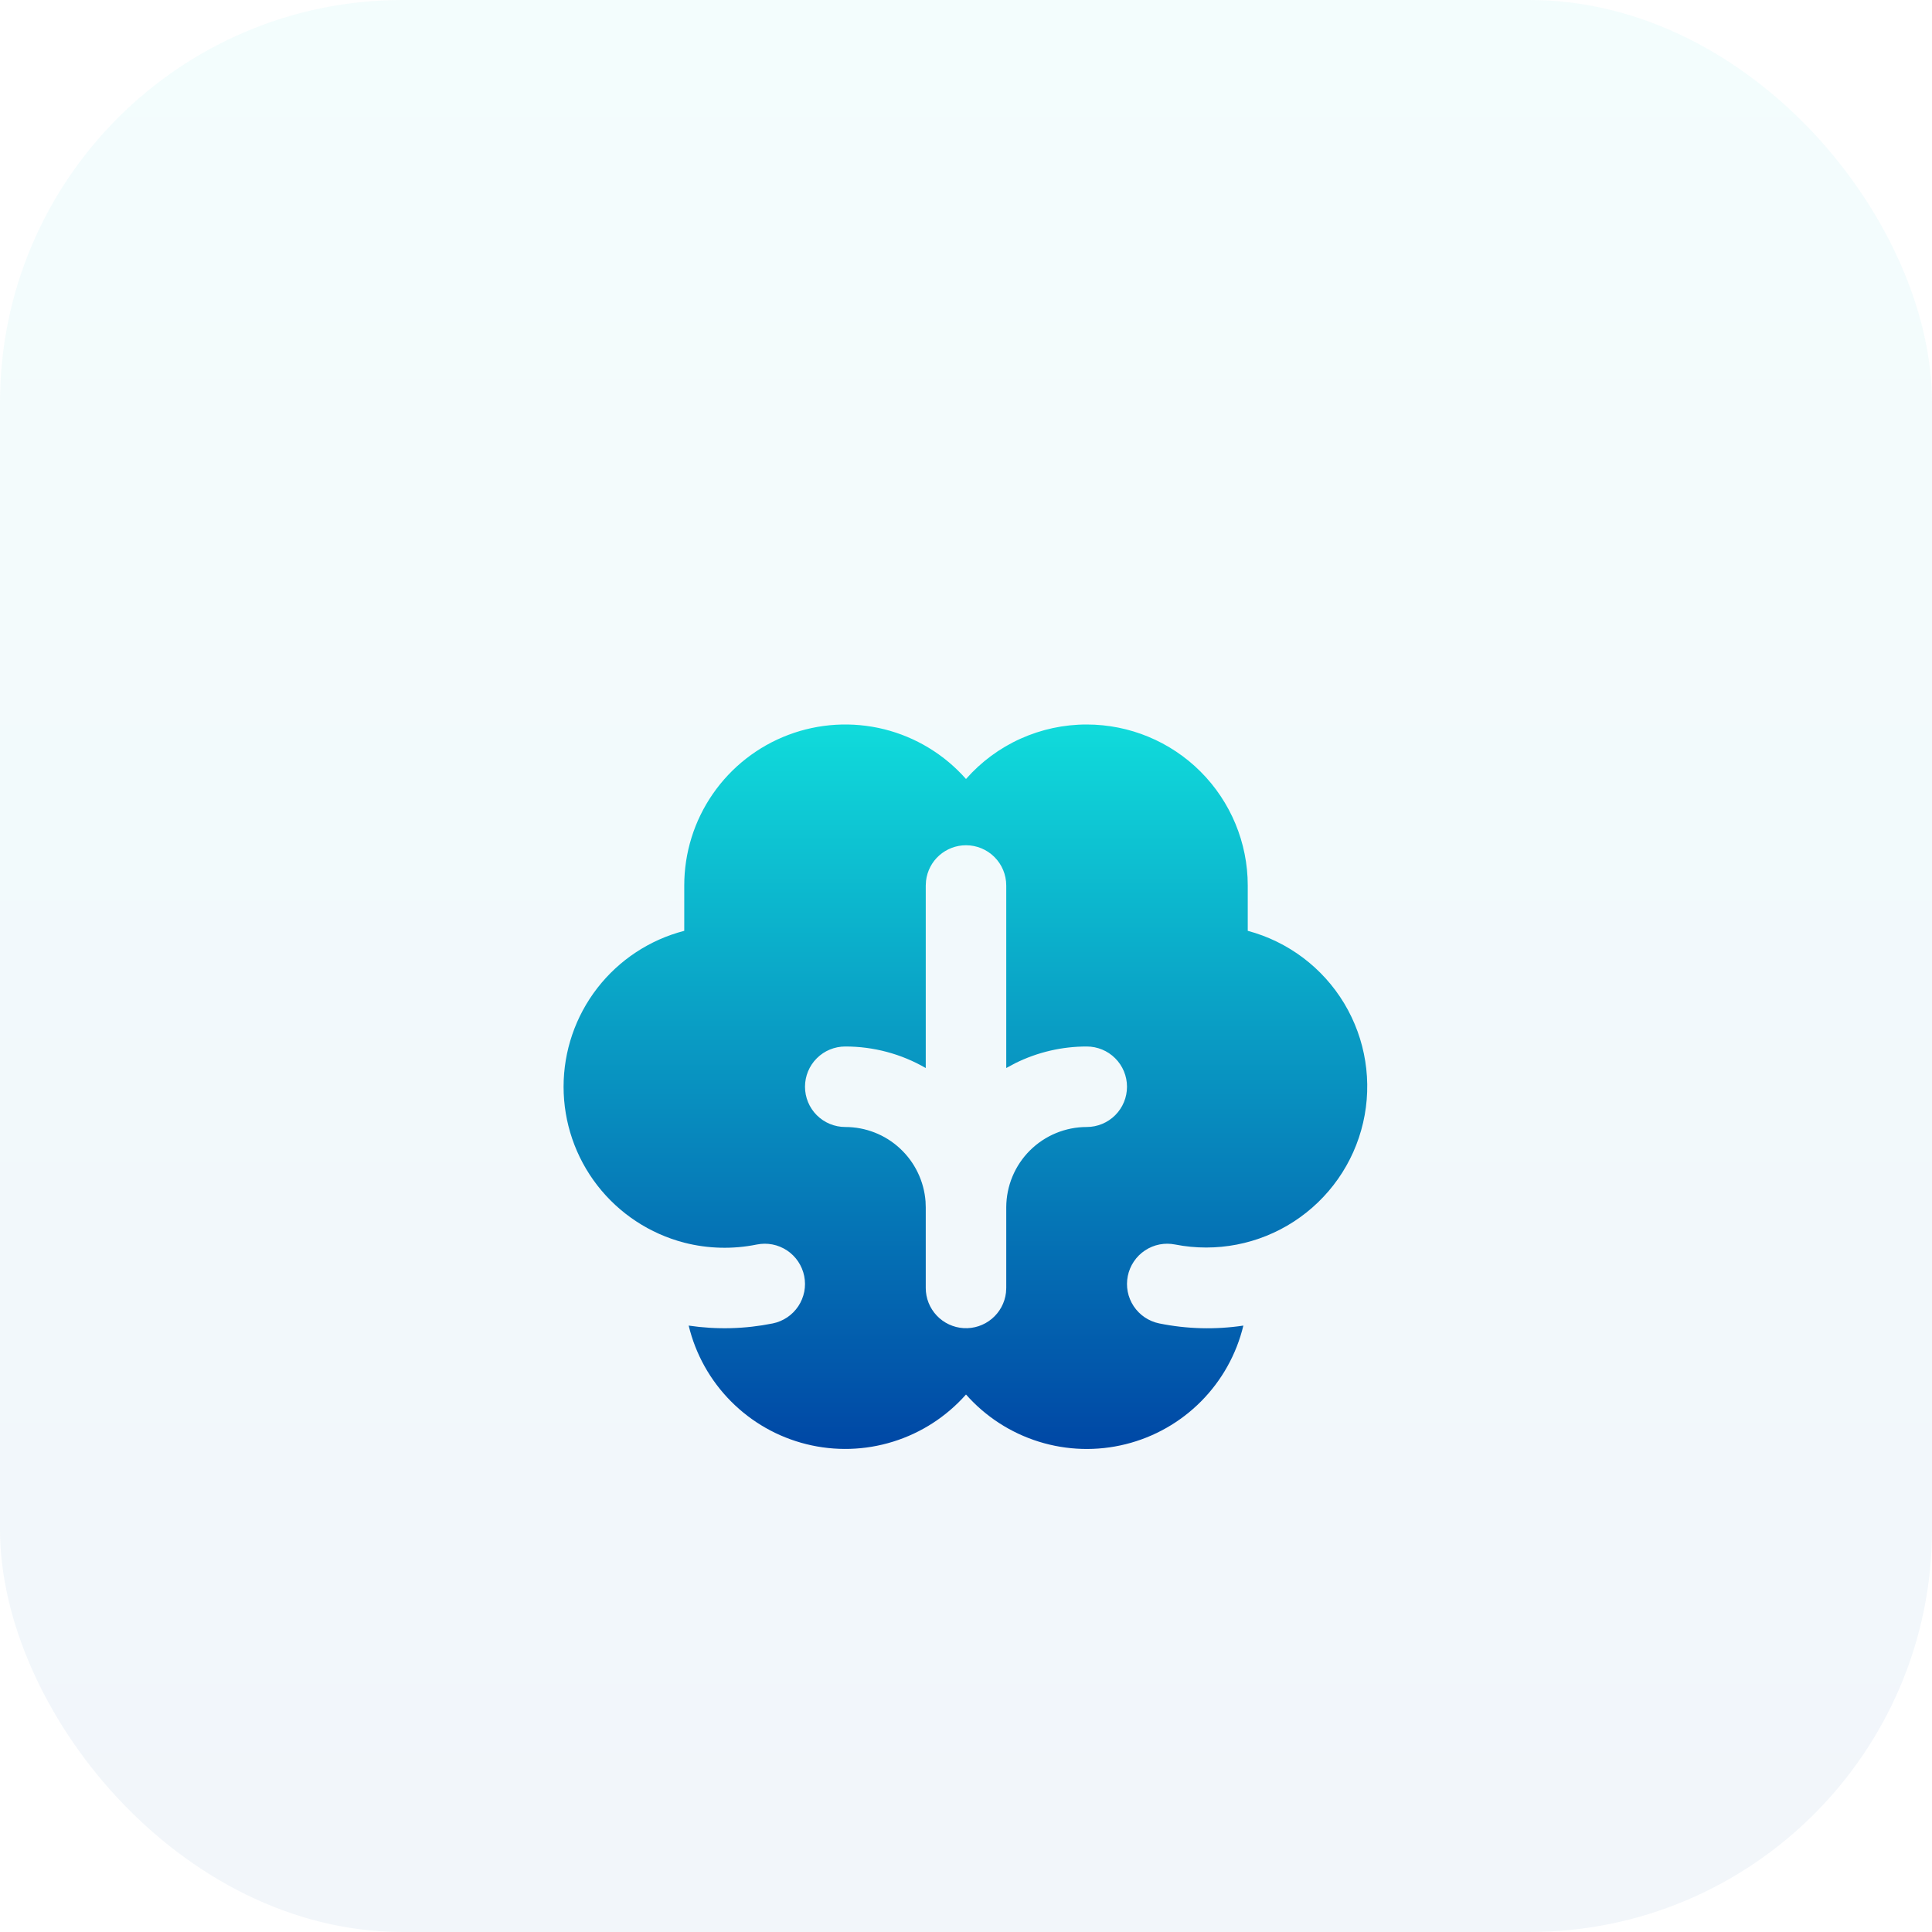 <svg width="48" height="48" viewBox="0 0 48 48" fill="none" xmlns="http://www.w3.org/2000/svg">
<rect width="48" height="48" rx="10" fill="url(#paint0_linear_279_1621)" fill-opacity="0.05"/>
<g filter="url(#filter0_di_279_1621)">
<path fill-rule="evenodd" clip-rule="evenodd" d="M27 15C28.061 15 29.078 15.421 29.828 16.171C30.578 16.922 31 17.939 31 19V20.126C32.003 20.394 32.862 21.041 33.397 21.93C33.931 22.82 34.1 23.882 33.866 24.893C33.633 25.904 33.015 26.785 32.144 27.35C31.274 27.915 30.218 28.119 29.199 27.92C29.07 27.894 28.938 27.893 28.809 27.918C28.68 27.943 28.557 27.994 28.448 28.066C28.338 28.139 28.244 28.232 28.171 28.341C28.097 28.45 28.046 28.572 28.02 28.701C27.994 28.829 27.993 28.962 28.018 29.091C28.043 29.22 28.094 29.343 28.166 29.452C28.239 29.561 28.332 29.656 28.441 29.729C28.55 29.802 28.672 29.854 28.801 29.88C29.489 30.02 30.196 30.038 30.891 29.934C30.72 30.646 30.356 31.297 29.84 31.817C29.324 32.336 28.676 32.705 27.965 32.881C27.254 33.058 26.509 33.036 25.81 32.818C25.11 32.6 24.485 32.195 24 31.646C23.515 32.194 22.889 32.6 22.19 32.817C21.491 33.035 20.746 33.057 20.035 32.88C19.325 32.704 18.677 32.336 18.161 31.816C17.645 31.297 17.281 30.645 17.11 29.934C17.804 30.037 18.511 30.019 19.199 29.88C19.328 29.854 19.45 29.802 19.559 29.729C19.668 29.656 19.761 29.561 19.834 29.452C19.906 29.343 19.956 29.22 19.982 29.091C20.007 28.962 20.006 28.829 19.98 28.701C19.954 28.572 19.902 28.45 19.829 28.341C19.756 28.232 19.662 28.139 19.552 28.066C19.443 27.994 19.32 27.943 19.191 27.918C19.062 27.893 18.93 27.894 18.801 27.92C18.205 28.041 17.589 28.025 17 27.874C16.142 27.651 15.382 27.15 14.839 26.449C14.296 25.748 14.002 24.886 14.002 24C14.002 23.113 14.296 22.252 14.839 21.55C15.382 20.849 16.142 20.348 17 20.126V19C17 18.187 17.247 17.394 17.709 16.726C18.171 16.057 18.826 15.545 19.586 15.258C20.346 14.971 21.175 14.922 21.964 15.117C22.752 15.313 23.462 15.744 24 16.354C24.375 15.928 24.836 15.586 25.354 15.353C25.871 15.12 26.432 14.999 27 15ZM24 18C23.755 18 23.519 18.09 23.335 18.253C23.152 18.415 23.036 18.64 23.007 18.883L23 19V23.535C22.392 23.183 21.702 22.999 21 23C20.735 23 20.48 23.105 20.293 23.293C20.105 23.48 20 23.735 20 24C20 24.265 20.105 24.519 20.293 24.707C20.48 24.894 20.735 25 21 25C21.505 25 21.991 25.19 22.36 25.533C22.73 25.876 22.957 26.347 22.995 26.85L23 27V29C23 29.255 23.098 29.5 23.273 29.685C23.448 29.87 23.687 29.982 23.941 29.997C24.196 30.012 24.446 29.929 24.642 29.765C24.837 29.602 24.963 29.37 24.993 29.117L25 29V26.994C25.002 26.464 25.213 25.957 25.588 25.583C25.963 25.21 26.471 25 27 25C27.265 25 27.52 24.894 27.707 24.707C27.895 24.519 28 24.265 28 24C28 23.735 27.895 23.48 27.707 23.293C27.52 23.105 27.265 23 27 23C26.384 22.999 25.777 23.141 25.225 23.414L25 23.535V19C25 18.735 24.895 18.48 24.707 18.293C24.52 18.105 24.265 18 24 18Z" fill="url(#paint1_linear_279_1621)"/>
</g>
<defs>
<filter id="filter0_di_279_1621" x="5.002" y="9" width="37.967" height="35.999" filterUnits="userSpaceOnUse" color-interpolation-filters="sRGB">
<feFlood flood-opacity="0" result="BackgroundImageFix"/>
<feColorMatrix in="SourceAlpha" type="matrix" values="0 0 0 0 0 0 0 0 0 0 0 0 0 0 0 0 0 0 127 0" result="hardAlpha"/>
<feOffset dy="3"/>
<feGaussianBlur stdDeviation="4.5"/>
<feComposite in2="hardAlpha" operator="out"/>
<feColorMatrix type="matrix" values="0 0 0 0 1 0 0 0 0 1 0 0 0 0 1 0 0 0 0.2 0"/>
<feBlend mode="normal" in2="BackgroundImageFix" result="effect1_dropShadow_279_1621"/>
<feBlend mode="normal" in="SourceGraphic" in2="effect1_dropShadow_279_1621" result="shape"/>
<feColorMatrix in="SourceAlpha" type="matrix" values="0 0 0 0 0 0 0 0 0 0 0 0 0 0 0 0 0 0 127 0" result="hardAlpha"/>
<feOffset/>
<feGaussianBlur stdDeviation="1.244"/>
<feComposite in2="hardAlpha" operator="arithmetic" k2="-1" k3="1"/>
<feColorMatrix type="matrix" values="0 0 0 0 1 0 0 0 0 1 0 0 0 0 1 0 0 0 1 0"/>
<feBlend mode="normal" in2="shape" result="effect2_innerShadow_279_1621"/>
</filter>
<linearGradient id="paint0_linear_279_1621" x1="24" y1="0" x2="24" y2="48" gradientUnits="userSpaceOnUse">
<stop stop-color="#10DBDB"/>
<stop offset="1" stop-color="#0047A5"/>
</linearGradient>
<linearGradient id="paint1_linear_279_1621" x1="23.985" y1="14.999" x2="23.985" y2="32.999" gradientUnits="userSpaceOnUse">
<stop stop-color="#10DBDB"/>
<stop offset="1" stop-color="#0047A5"/>
</linearGradient>
</defs>
</svg>
